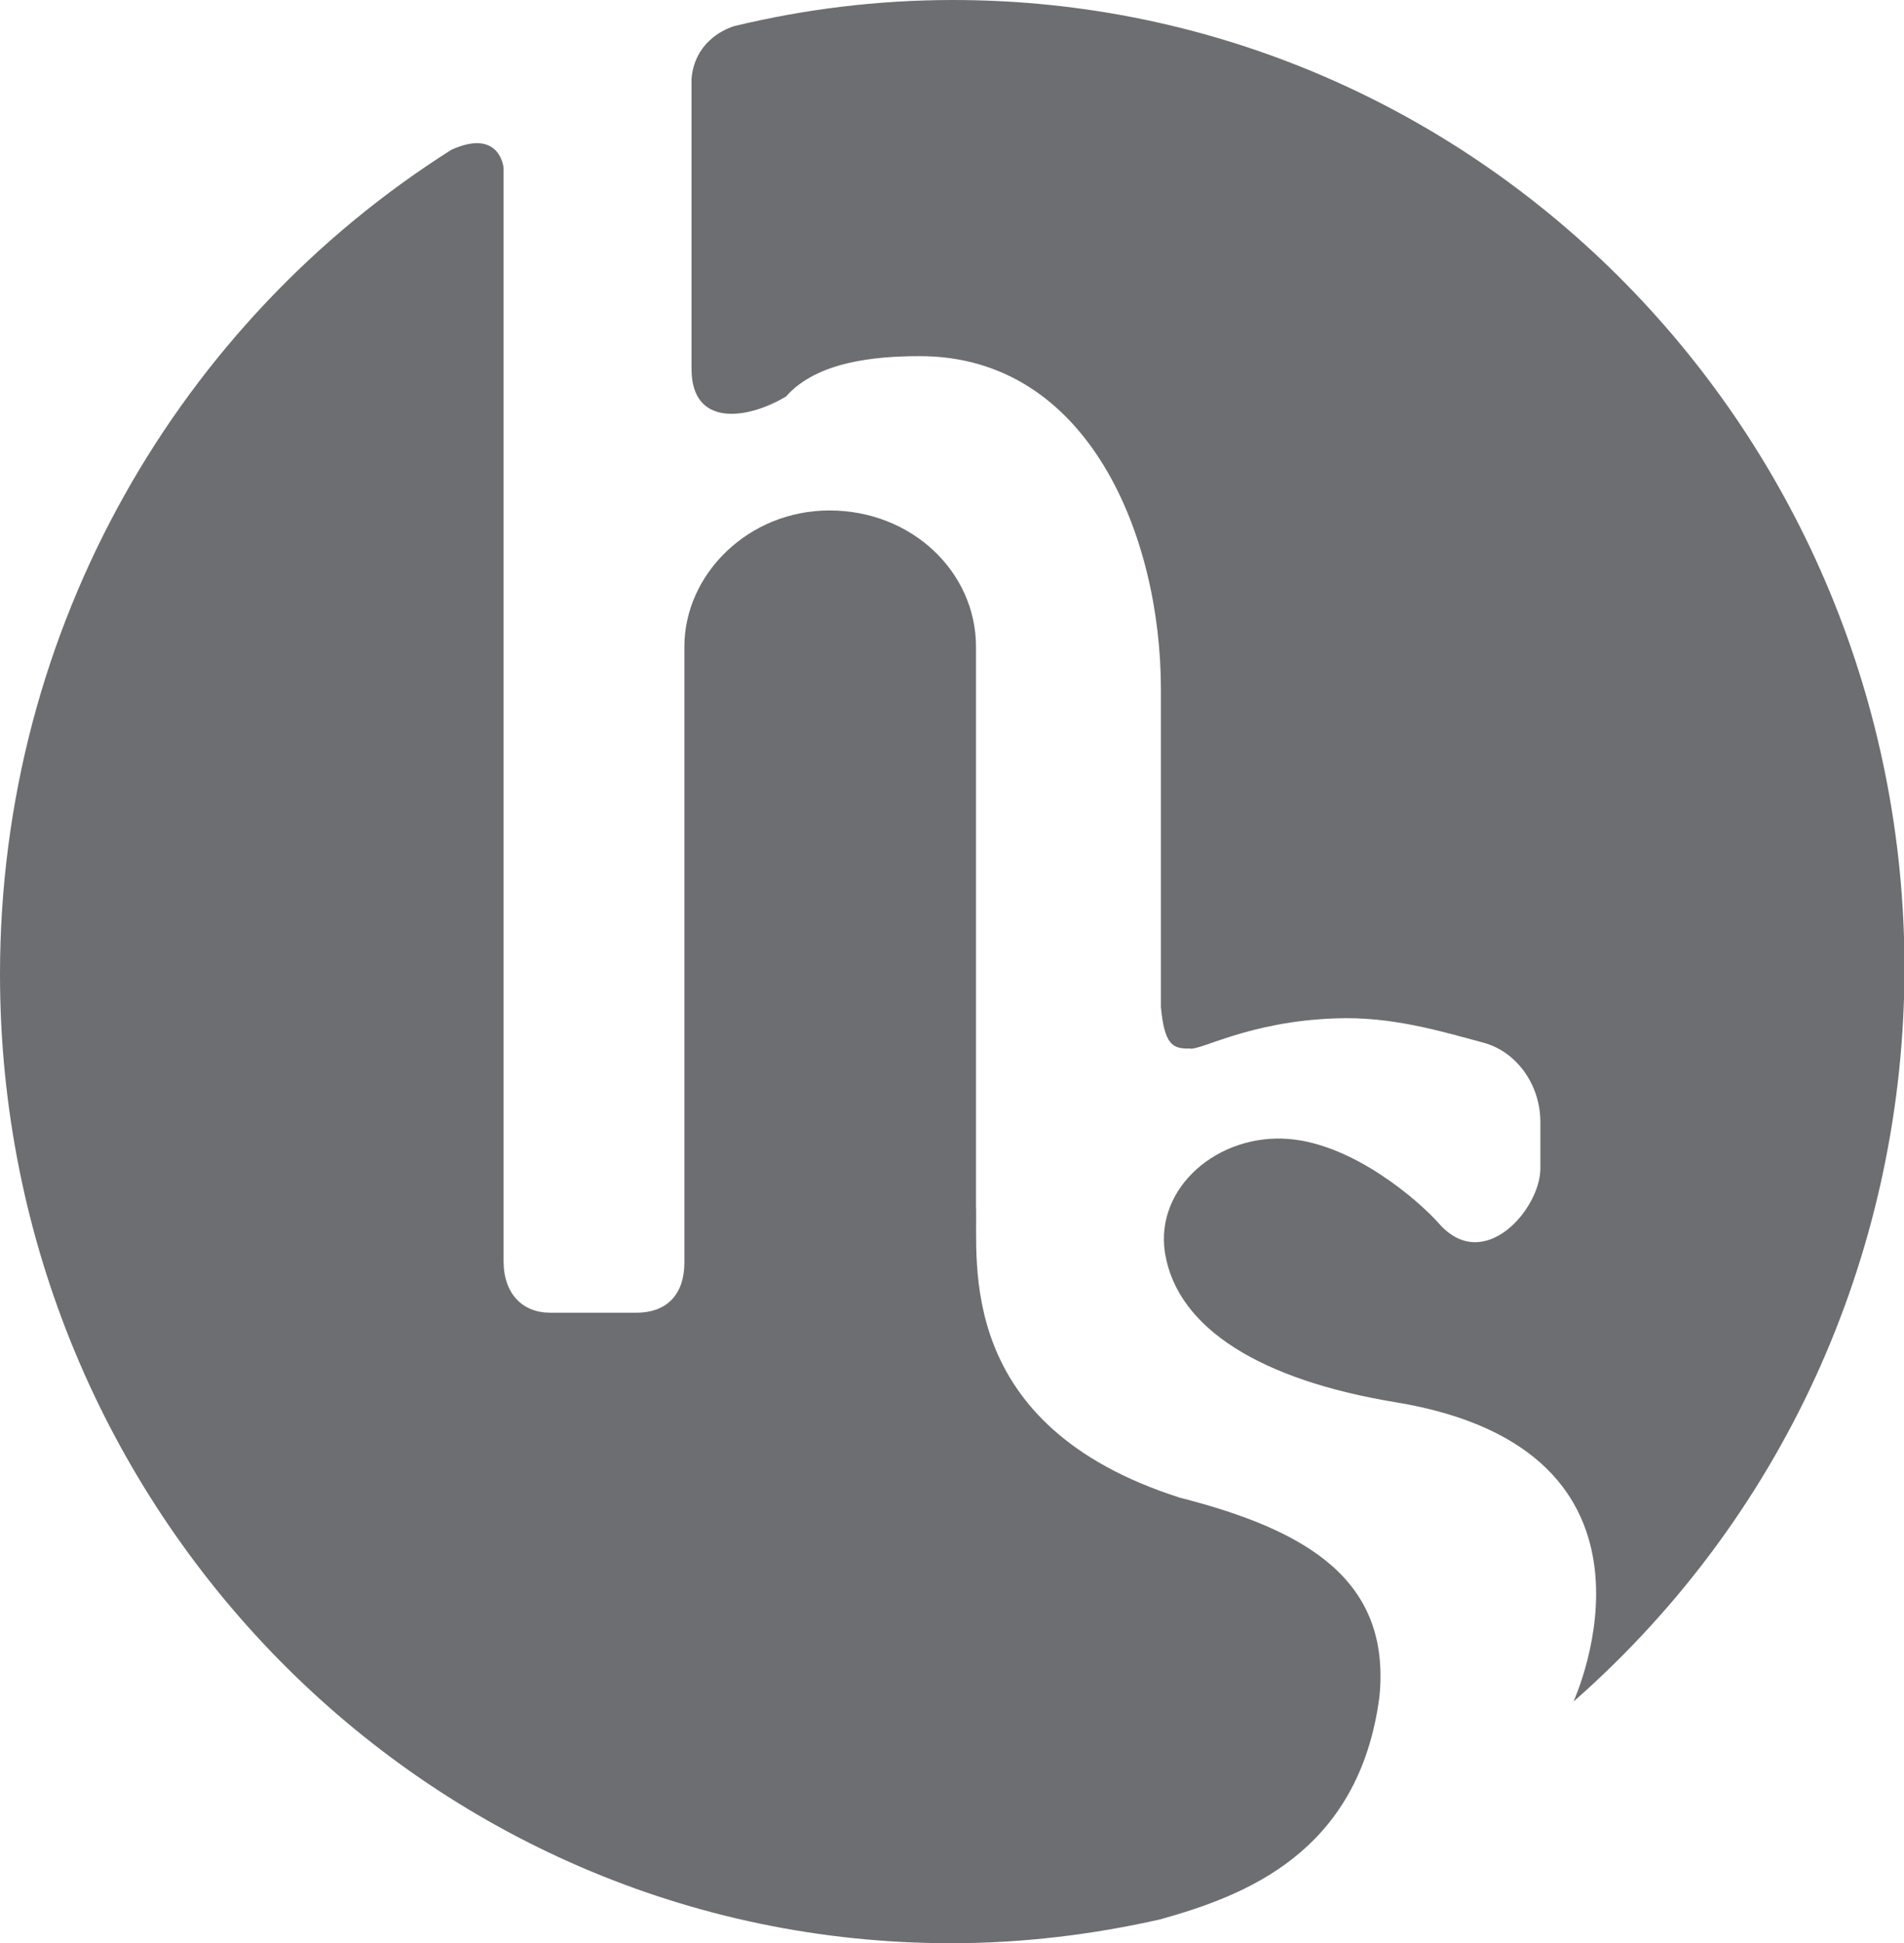 <?xml version="1.0" encoding="utf-8"?>
<!-- Generator: Adobe Illustrator 19.1.0, SVG Export Plug-In . SVG Version: 6.00 Build 0)  -->
<svg version="1.1" id="Layer_1" xmlns="http://www.w3.org/2000/svg" xmlns:xlink="http://www.w3.org/1999/xlink" x="0px" y="0px"
	 viewBox="0 0 372.8 380.3" style="enable-background:new 0 0 372.8 380.3;" xml:space="preserve">
<style type="text/css">
	.st0{fill-rule:evenodd;clip-rule:evenodd;fill:#6D6E71;}
</style>
<g>
	<g>
		<path class="st0" d="M0,190.7C0,122.5,35.4,62.8,88.4,29.3c9.1-4.1,10.2,2.9,10.2,3.7c0,0.8,0,213.8,0,213.8
			c0,6.4,3.7,10.1,9.1,10.1h16.9c6.1,0,9.4-3.7,9.4-9.8V126.6c0-14.3,12.6-26.7,28.4-26.7c16.1,0,28.7,12,28.7,26.7
			c0,0,0,109.3,0,109.3c0.4,10.9-4.3,43.1,39.9,57.2c25.1,6.4,41.3,16.2,39.1,38.9c-4,30.7-26.5,39-42.8,43.6
			c-13.2,3-27,4.7-41.1,4.7C83.4,380.3,0,295.4,0,190.7z"/>
		<path class="st0" d="M308.1,333c0.2-0.6,22.5-49.2-35-58.6c-26-4.3-42.6-14.3-45-29.2c-2-12.8,10.4-23.4,24.2-22.3
			c12.7,1,25.4,12,29.4,16.5c8.8,10.1,19.9-2.8,19.9-10.7v-9.1c0-7.3-4.6-13.7-11-15.5c-8.9-2.4-18.2-5.2-29.1-4.8
			c-17.1,0.6-26.5,6.4-28.6,5.9c-3.4,0.1-4.9-0.9-5.6-8.1v-62.3c0-29.7-14.1-65.1-47.2-65.1c-8.9,0-20.2,1.1-26.2,7.9
			c-7.5,4.5-18.5,6.1-18.5-5.4V15.4c0.6-6.8,5.8-9.5,8.4-10.3c13.7-3.3,28-5.1,42.8-5.1c102.9,0,186.3,84.9,186.3,189.6
			C372.8,243,350.8,295.5,308.1,333z"/>
	</g>
</g>
</svg>
